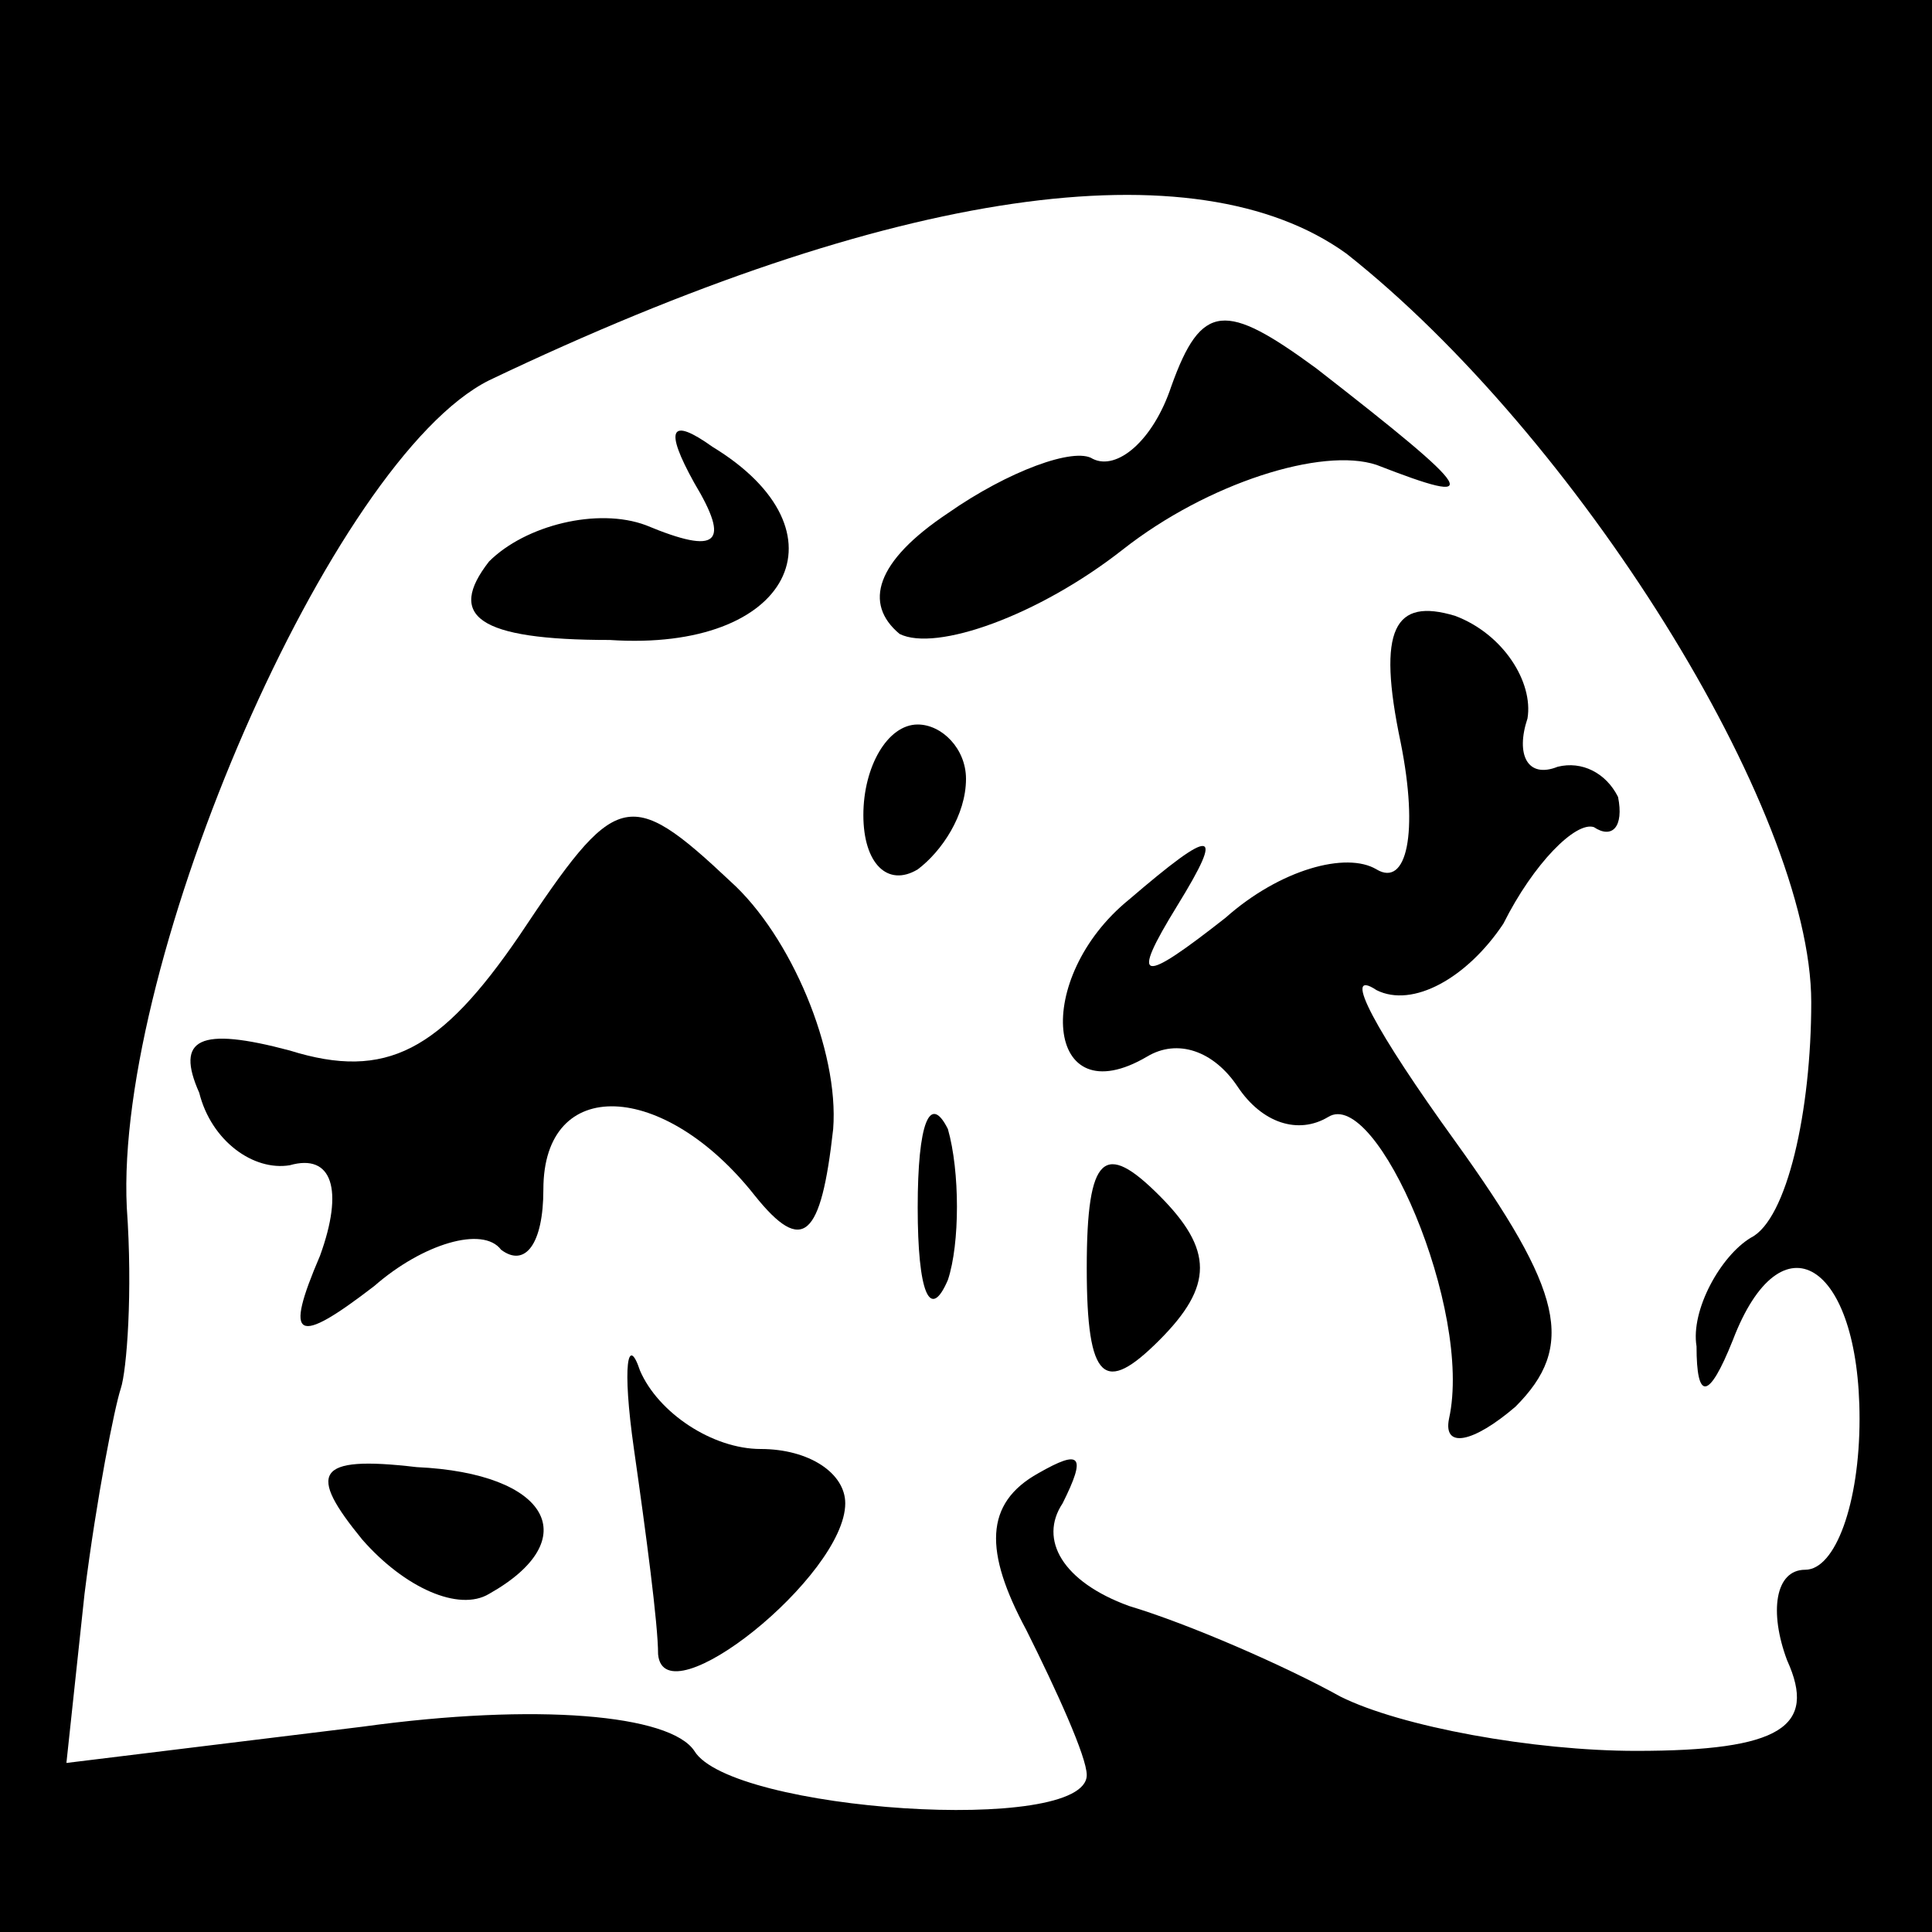 <?xml version="1.0" standalone="no"?>
<!DOCTYPE svg PUBLIC "-//W3C//DTD SVG 20010904//EN"
 "http://www.w3.org/TR/2001/REC-SVG-20010904/DTD/svg10.dtd">
<svg version="1.0" xmlns="http://www.w3.org/2000/svg"
 width="32pt" height="32pt" viewBox="0 0 32 32"
 preserveAspectRatio="xMidYMid meet">
<rect x="0" y="0" width="32" height="32" fill="#808080" stroke="none"/>
<g transform="translate(0,32) scale(0.1,-0.1)"
fill="#000000" stroke="none">
<path fill="#000000" stroke="none" d="M0 160 l0 -160 160 0 160 0 0 160 0
160 -160 0 -160 0 0 -160z"/>
<path fill="#ffffff" stroke="none" d="M223 278 c38 -30 77 -92 77 -124 0 -18
-4 -36 -10 -39 -5 -3 -10 -12 -9 -18 0 -9 2 -9 6 1 8 21 21 13 21 -13 0 -14
-4 -25 -9 -25 -5 0 -6 -7 -3 -15 5 -11 -1 -15 -25 -15 -17 0 -39 4 -49 9 -9 5
-25 12 -35 15 -11 4 -15 11 -11 17 4 8 3 9 -4 5 -9 -5 -9 -13 -2 -26 5 -10 10
-21 10 -24 0 -10 -59 -6 -65 4 -4 6 -26 8 -55 4 l-49 -6 3 28 c2 16 5 31 6 34
1 3 2 16 1 30 -2 41 34 124 60 137 67 32 117 39 142 21z"/>
<path fill="#000000" stroke="none" d="M194 256 c-3 -9 -9 -14 -13 -12 -3 2
-14 -2 -24 -9 -12 -8 -14 -15 -8 -20 6 -3 23 3 37 14 14 11 33 17 42 14 18 -7
17 -5 -10 16 -15 11 -19 11 -24 -3z"/>
<path fill="#000000" stroke="none" d="M115 240 c6 -10 4 -12 -8 -7 -8 3 -20
0 -26 -6 -7 -9 -2 -13 20 -13 30 -2 40 18 17 32 -7 5 -8 3 -3 -6z"/>
<path fill="#000000" stroke="none" d="M232 197 c3 -15 1 -24 -4 -21 -5 3 -16
0 -25 -8 -14 -11 -16 -11 -8 2 8 13 6 13 -8 1 -16 -13 -14 -36 3 -26 5 3 11 1
15 -5 4 -6 10 -8 15 -5 8 5 24 -32 20 -50 -1 -5 4 -4 11 2 10 10 8 19 -10 44
-13 18 -19 29 -13 25 6 -3 15 2 21 11 5 10 12 17 15 16 3 -2 5 0 4 5 -2 4 -6
6 -10 5 -5 -2 -7 2 -5 8 1 6 -4 14 -12 17 -10 3 -13 -2 -9 -21z"/>
<path fill="#000000" stroke="none" d="M143 185 c0 -8 4 -12 9 -9 4 3 8 9 8
15 0 5 -4 9 -8 9 -5 0 -9 -7 -9 -15z"/>
<path fill="#000000" stroke="none" d="M86 165 c-13 -19 -22 -24 -38 -19 -15
4 -19 2 -15 -7 2 -8 9 -13 15 -12 7 2 9 -4 5 -15 -6 -14 -4 -15 9 -5 8 7 18
10 21 6 4 -3 7 1 7 10 0 19 20 18 35 -1 8 -10 11 -7 13 11 1 13 -7 32 -17 41
-17 16 -19 15 -35 -9z"/>
<path fill="#000000" stroke="none" d="M152 120 c0 -14 2 -19 5 -12 2 6 2 18
0 25 -3 6 -5 1 -5 -13z"/>
<path fill="#000000" stroke="none" d="M180 110 c0 -19 3 -21 12 -12 9 9 9 15
0 24 -9 9 -12 7 -12 -12z"/>
<path fill="#000000" stroke="none" d="M105 80 c2 -14 4 -29 4 -34 1 -11 31
13 31 25 0 5 -6 9 -14 9 -8 0 -17 6 -20 13 -2 6 -3 1 -1 -13z"/>
<path fill="#000000" stroke="none" d="M60 65 c7 -8 16 -12 21 -9 16 9 10 20
-12 21 -17 2 -18 -1 -9 -12z"/>
</g>
</svg>
